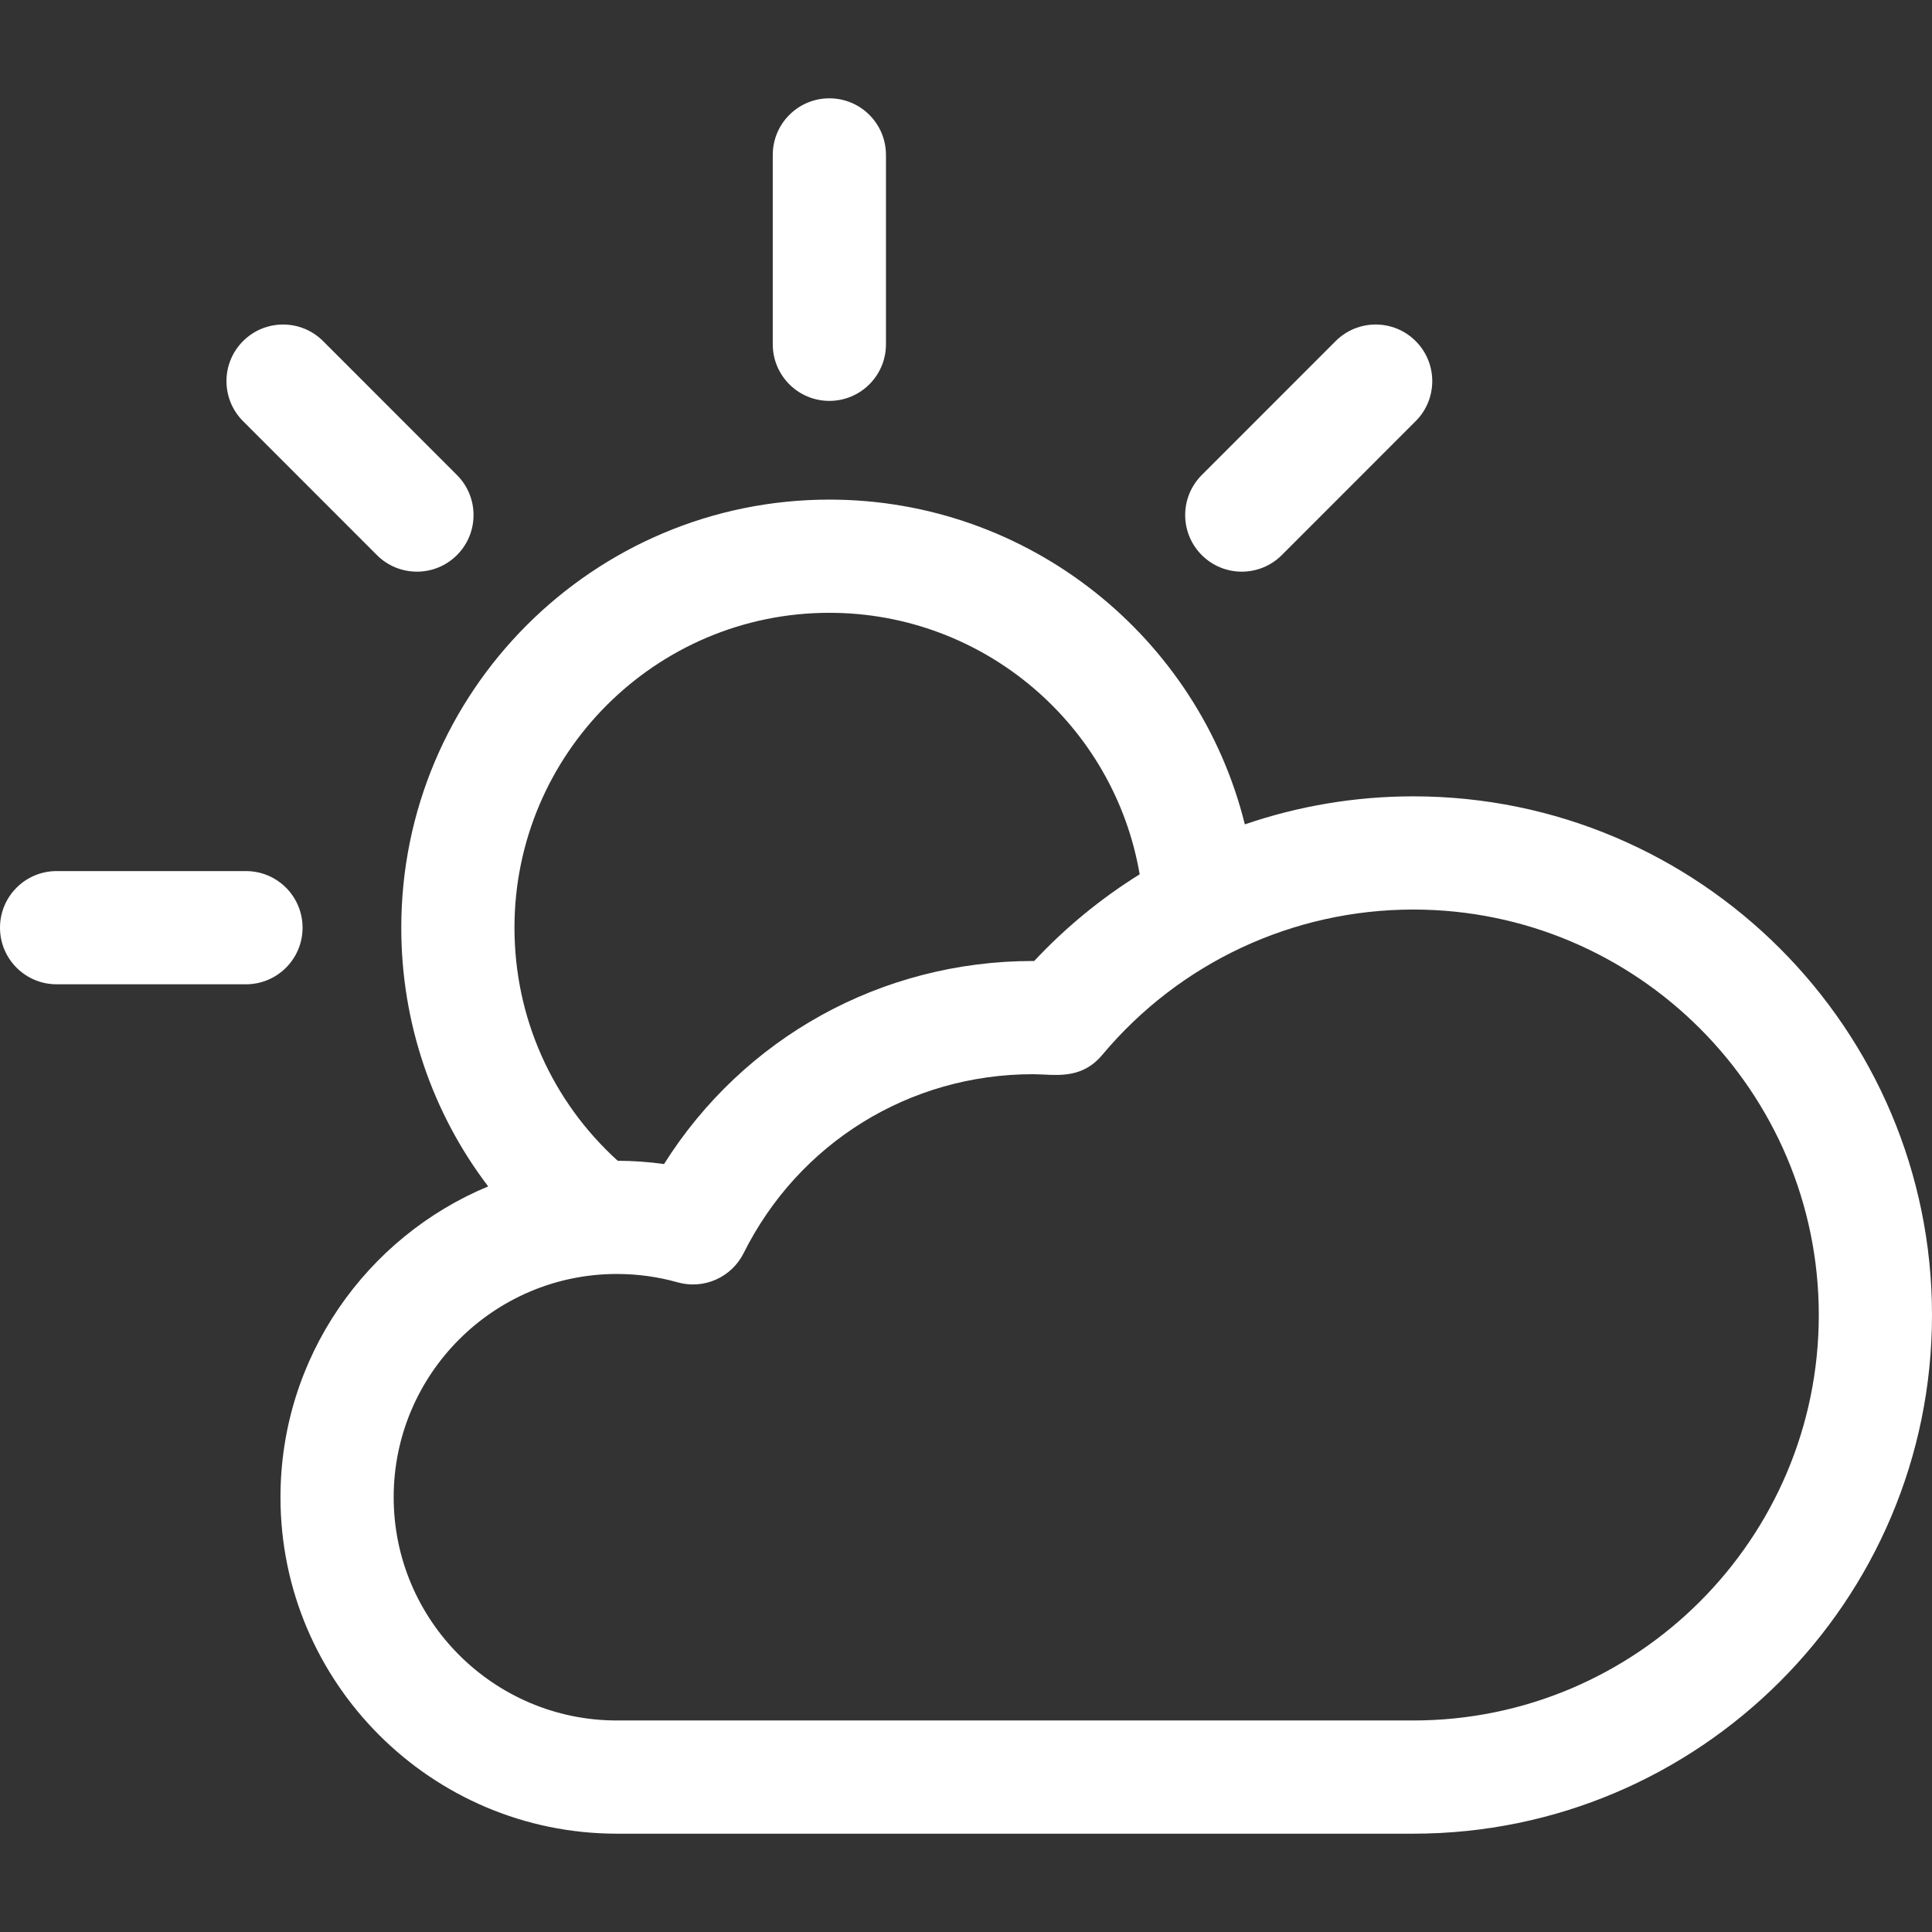 <?xml version="1.0"?>
<svg xmlns="http://www.w3.org/2000/svg" xmlns:xlink="http://www.w3.org/1999/xlink" xmlns:svgjs="http://svgjs.com/svgjs" version="1.1" width="512" height="512" x="0" y="0" viewBox="0 0 512 512" style="enable-background:new 0 0 512 512" xml:space="preserve"><rect x="0" y="0" width="512" height="512" fill="#333333" stroke="none"/><g><g xmlns="http://www.w3.org/2000/svg"><path d="m163.488 485.944h211.055c75.794 0 137.457-61.659 137.457-137.448 0-75.794-61.663-137.457-137.457-137.457-15.397 0-30.454 2.562-44.646 7.429-12.3-49.62-57.241-86.067-110.106-86.067-62.557 0-113.45 50.894-113.45 113.449 0 25.154 8.188 49.057 23.031 68.558-32.283 13.422-55.043 45.29-55.043 82.377-.001 49.162 39.996 89.159 89.159 89.159zm56.302-323.544c40.994 0 75.498 29.787 82.234 69.306-10.189 6.335-19.597 14.028-27.943 22.969-.121-.001-.241-.001-.362-.001-40.179 0-76.658 20.35-97.744 53.813-4.054-.57-8.155-.859-12.271-.868-17.452-15.813-27.364-38.036-27.364-61.77 0-46.013 37.435-83.449 83.45-83.449zm-56.302 175.216c5.466 0 10.88.745 16.092 2.215 6.924 1.956 14.273-1.291 17.491-7.735 14.605-29.25 43.976-47.421 76.647-47.421 5.572 0 12.651 1.74 18.399-5.125 20.491-24.475 50.534-38.511 82.425-38.511 59.252 0 107.457 48.205 107.457 107.457 0 59.247-48.205 107.448-107.457 107.448h-211.054c-32.621 0-59.16-26.539-59.16-59.16 0-32.625 26.539-59.168 59.16-59.168z" fill="#ffffff" data-original="#000000" style=""/><path d="m64.413 90.393c-5.859 5.856-5.862 15.354-.006 21.213l35.477 35.494c5.853 5.857 15.352 5.865 21.213.006 5.859-5.856 5.862-15.354.006-21.213l-35.477-35.495c-5.857-5.861-15.355-5.861-21.213-.005z" fill="#ffffff" data-original="#000000" style=""/><path d="m353.954 90.398-35.477 35.494c-5.856 5.858-5.854 15.356.006 21.213 5.857 5.855 15.356 5.855 21.213-.006l35.477-35.494c5.856-5.858 5.854-15.356-.006-21.213-5.859-5.858-15.357-5.854-21.213.006z" fill="#ffffff" data-original="#000000" style=""/><path d="m15 260.846h50.184c8.284 0 15-6.716 15-15s-6.716-15-15-15h-50.184c-8.284 0-15 6.716-15 15s6.716 15 15 15z" fill="#ffffff" data-original="#000000" style=""/><path d="m204.79 41.056v50.184c0 8.284 6.716 15 15 15s15-6.716 15-15v-50.184c0-8.284-6.716-15-15-15s-15 6.715-15 15z" fill="#ffffff" data-original="#000000" style=""/></g></g></svg>
